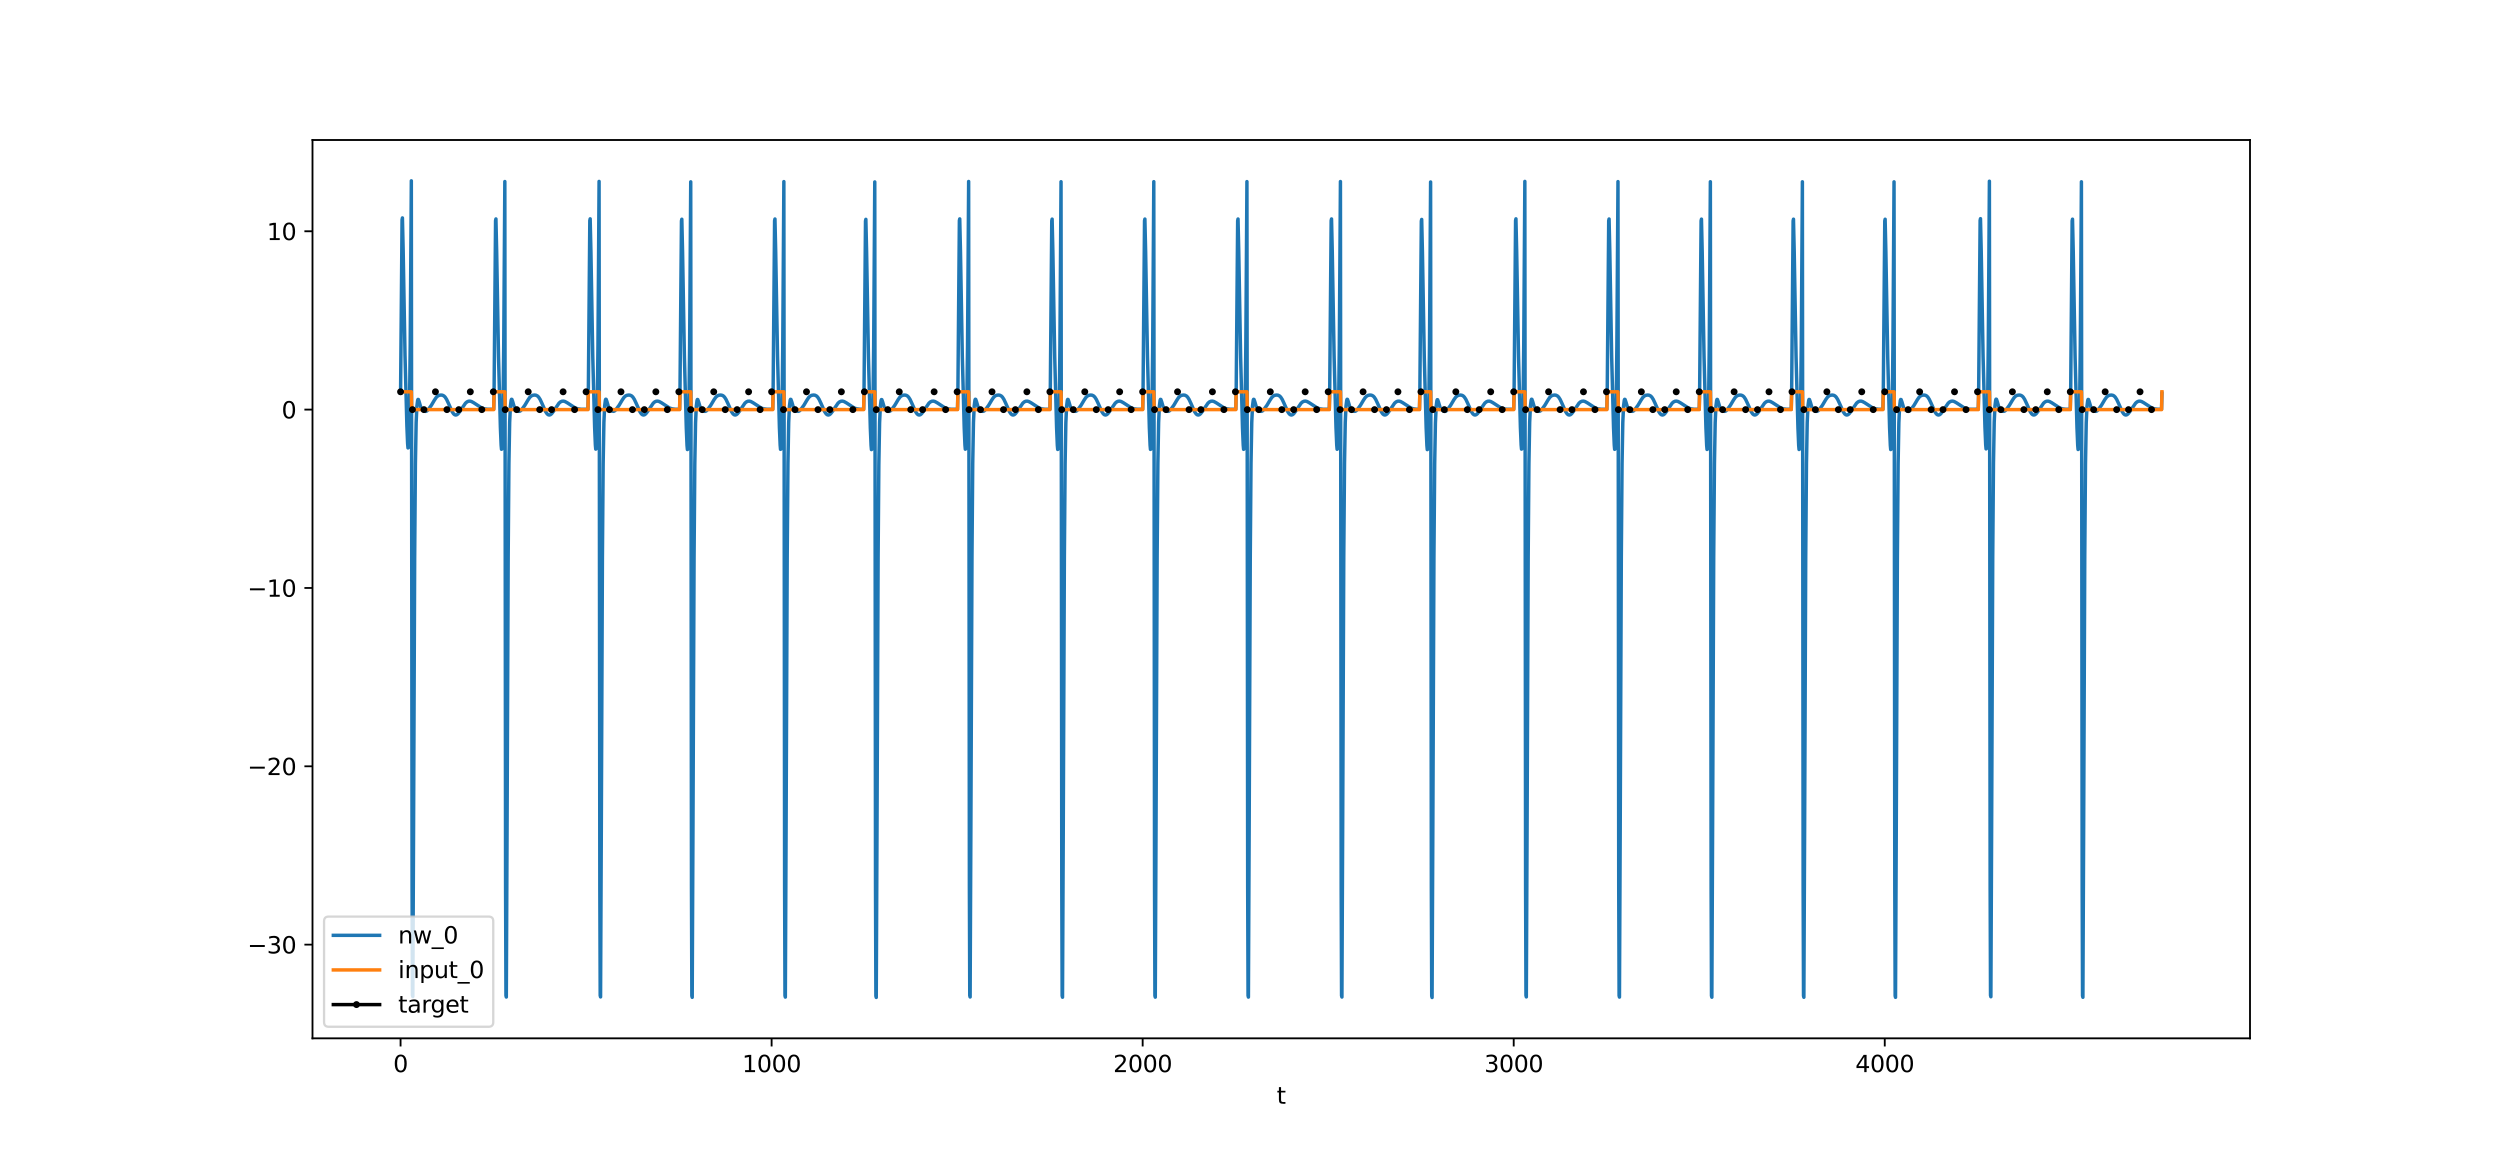 <?xml version="1.0" encoding="utf-8" standalone="no"?>
<!DOCTYPE svg PUBLIC "-//W3C//DTD SVG 1.1//EN"
  "http://www.w3.org/Graphics/SVG/1.1/DTD/svg11.dtd">
<svg xmlns:xlink="http://www.w3.org/1999/xlink" width="1080pt" height="504pt" viewBox="0 0 1080 504" xmlns="http://www.w3.org/2000/svg" version="1.1">
 <defs>
  <style type="text/css">*{stroke-linejoin: round; stroke-linecap: butt}</style>
 </defs>
 <g id="figure_1">
  <g id="patch_1">
   <path d="M 0 504 
L 1080 504 
L 1080 0 
L 0 0 
z
" style="fill: #ffffff"/>
  </g>
  <g id="axes_1">
   <g id="patch_2">
    <path d="M 135 448.56 
L 972 448.56 
L 972 60.48 
L 135 60.48 
z
" style="fill: #ffffff"/>
   </g>
   <g id="matplotlib.axis_1">
    <g id="xtick_1">
     <g id="line2d_1">
      <defs>
       <path id="m9db99a0bee" d="M 0 0 
L 0 3.5 
" style="stroke: #000000; stroke-width: 0.8"/>
      </defs>
      <g>
       <use xlink:href="#m9db99a0bee" x="173.045" y="448.56" style="stroke: #000000; stroke-width: 0.8"/>
      </g>
     </g>
     <g id="text_1">
      <!-- 0 -->
      <g transform="translate(169.864 463.158) scale(0.1 -0.1)">
       <defs>
        <path id="DejaVuSans-30" d="M 2034 4250 
Q 1547 4250 1301 3770 
Q 1056 3291 1056 2328 
Q 1056 1369 1301 889 
Q 1547 409 2034 409 
Q 2525 409 2770 889 
Q 3016 1369 3016 2328 
Q 3016 3291 2770 3770 
Q 2525 4250 2034 4250 
z
M 2034 4750 
Q 2819 4750 3233 4129 
Q 3647 3509 3647 2328 
Q 3647 1150 3233 529 
Q 2819 -91 2034 -91 
Q 1250 -91 836 529 
Q 422 1150 422 2328 
Q 422 3509 836 4129 
Q 1250 4750 2034 4750 
z
" transform="scale(0.016)"/>
       </defs>
       <use xlink:href="#DejaVuSans-30"/>
      </g>
     </g>
    </g>
    <g id="xtick_2">
     <g id="line2d_2">
      <g>
       <use xlink:href="#m9db99a0bee" x="333.338" y="448.56" style="stroke: #000000; stroke-width: 0.8"/>
      </g>
     </g>
     <g id="text_2">
      <!-- 1000 -->
      <g transform="translate(320.613 463.158) scale(0.1 -0.1)">
       <defs>
        <path id="DejaVuSans-31" d="M 794 531 
L 1825 531 
L 1825 4091 
L 703 3866 
L 703 4441 
L 1819 4666 
L 2450 4666 
L 2450 531 
L 3481 531 
L 3481 0 
L 794 0 
L 794 531 
z
" transform="scale(0.016)"/>
       </defs>
       <use xlink:href="#DejaVuSans-31"/>
       <use xlink:href="#DejaVuSans-30" x="63.623"/>
       <use xlink:href="#DejaVuSans-30" x="127.246"/>
       <use xlink:href="#DejaVuSans-30" x="190.869"/>
      </g>
     </g>
    </g>
    <g id="xtick_3">
     <g id="line2d_3">
      <g>
       <use xlink:href="#m9db99a0bee" x="493.631" y="448.56" style="stroke: #000000; stroke-width: 0.8"/>
      </g>
     </g>
     <g id="text_3">
      <!-- 2000 -->
      <g transform="translate(480.906 463.158) scale(0.1 -0.1)">
       <defs>
        <path id="DejaVuSans-32" d="M 1228 531 
L 3431 531 
L 3431 0 
L 469 0 
L 469 531 
Q 828 903 1448 1529 
Q 2069 2156 2228 2338 
Q 2531 2678 2651 2914 
Q 2772 3150 2772 3378 
Q 2772 3750 2511 3984 
Q 2250 4219 1831 4219 
Q 1534 4219 1204 4116 
Q 875 4013 500 3803 
L 500 4441 
Q 881 4594 1212 4672 
Q 1544 4750 1819 4750 
Q 2544 4750 2975 4387 
Q 3406 4025 3406 3419 
Q 3406 3131 3298 2873 
Q 3191 2616 2906 2266 
Q 2828 2175 2409 1742 
Q 1991 1309 1228 531 
z
" transform="scale(0.016)"/>
       </defs>
       <use xlink:href="#DejaVuSans-32"/>
       <use xlink:href="#DejaVuSans-30" x="63.623"/>
       <use xlink:href="#DejaVuSans-30" x="127.246"/>
       <use xlink:href="#DejaVuSans-30" x="190.869"/>
      </g>
     </g>
    </g>
    <g id="xtick_4">
     <g id="line2d_4">
      <g>
       <use xlink:href="#m9db99a0bee" x="653.923" y="448.56" style="stroke: #000000; stroke-width: 0.8"/>
      </g>
     </g>
     <g id="text_4">
      <!-- 3000 -->
      <g transform="translate(641.198 463.158) scale(0.1 -0.1)">
       <defs>
        <path id="DejaVuSans-33" d="M 2597 2516 
Q 3050 2419 3304 2112 
Q 3559 1806 3559 1356 
Q 3559 666 3084 287 
Q 2609 -91 1734 -91 
Q 1441 -91 1130 -33 
Q 819 25 488 141 
L 488 750 
Q 750 597 1062 519 
Q 1375 441 1716 441 
Q 2309 441 2620 675 
Q 2931 909 2931 1356 
Q 2931 1769 2642 2001 
Q 2353 2234 1838 2234 
L 1294 2234 
L 1294 2753 
L 1863 2753 
Q 2328 2753 2575 2939 
Q 2822 3125 2822 3475 
Q 2822 3834 2567 4026 
Q 2313 4219 1838 4219 
Q 1578 4219 1281 4162 
Q 984 4106 628 3988 
L 628 4550 
Q 988 4650 1302 4700 
Q 1616 4750 1894 4750 
Q 2613 4750 3031 4423 
Q 3450 4097 3450 3541 
Q 3450 3153 3228 2886 
Q 3006 2619 2597 2516 
z
" transform="scale(0.016)"/>
       </defs>
       <use xlink:href="#DejaVuSans-33"/>
       <use xlink:href="#DejaVuSans-30" x="63.623"/>
       <use xlink:href="#DejaVuSans-30" x="127.246"/>
       <use xlink:href="#DejaVuSans-30" x="190.869"/>
      </g>
     </g>
    </g>
    <g id="xtick_5">
     <g id="line2d_5">
      <g>
       <use xlink:href="#m9db99a0bee" x="814.216" y="448.56" style="stroke: #000000; stroke-width: 0.8"/>
      </g>
     </g>
     <g id="text_5">
      <!-- 4000 -->
      <g transform="translate(801.491 463.158) scale(0.1 -0.1)">
       <defs>
        <path id="DejaVuSans-34" d="M 2419 4116 
L 825 1625 
L 2419 1625 
L 2419 4116 
z
M 2253 4666 
L 3047 4666 
L 3047 1625 
L 3713 1625 
L 3713 1100 
L 3047 1100 
L 3047 0 
L 2419 0 
L 2419 1100 
L 313 1100 
L 313 1709 
L 2253 4666 
z
" transform="scale(0.016)"/>
       </defs>
       <use xlink:href="#DejaVuSans-34"/>
       <use xlink:href="#DejaVuSans-30" x="63.623"/>
       <use xlink:href="#DejaVuSans-30" x="127.246"/>
       <use xlink:href="#DejaVuSans-30" x="190.869"/>
      </g>
     </g>
    </g>
    <g id="text_6">
     <!-- t -->
     <g transform="translate(551.54 476.837) scale(0.1 -0.1)">
      <defs>
       <path id="DejaVuSans-74" d="M 1172 4494 
L 1172 3500 
L 2356 3500 
L 2356 3053 
L 1172 3053 
L 1172 1153 
Q 1172 725 1289 603 
Q 1406 481 1766 481 
L 2356 481 
L 2356 0 
L 1766 0 
Q 1100 0 847 248 
Q 594 497 594 1153 
L 594 3053 
L 172 3053 
L 172 3500 
L 594 3500 
L 594 4494 
L 1172 4494 
z
" transform="scale(0.016)"/>
      </defs>
      <use xlink:href="#DejaVuSans-74"/>
     </g>
    </g>
   </g>
   <g id="matplotlib.axis_2">
    <g id="ytick_1">
     <g id="line2d_6">
      <defs>
       <path id="me11830cd39" d="M 0 0 
L -3.5 0 
" style="stroke: #000000; stroke-width: 0.8"/>
      </defs>
      <g>
       <use xlink:href="#me11830cd39" x="135" y="408.083" style="stroke: #000000; stroke-width: 0.8"/>
      </g>
     </g>
     <g id="text_7">
      <!-- −30 -->
      <g transform="translate(106.895 411.883) scale(0.1 -0.1)">
       <defs>
        <path id="DejaVuSans-2212" d="M 678 2272 
L 4684 2272 
L 4684 1741 
L 678 1741 
L 678 2272 
z
" transform="scale(0.016)"/>
       </defs>
       <use xlink:href="#DejaVuSans-2212"/>
       <use xlink:href="#DejaVuSans-33" x="83.789"/>
       <use xlink:href="#DejaVuSans-30" x="147.412"/>
      </g>
     </g>
    </g>
    <g id="ytick_2">
     <g id="line2d_7">
      <g>
       <use xlink:href="#me11830cd39" x="135" y="331.041" style="stroke: #000000; stroke-width: 0.8"/>
      </g>
     </g>
     <g id="text_8">
      <!-- −20 -->
      <g transform="translate(106.895 334.84) scale(0.1 -0.1)">
       <use xlink:href="#DejaVuSans-2212"/>
       <use xlink:href="#DejaVuSans-32" x="83.789"/>
       <use xlink:href="#DejaVuSans-30" x="147.412"/>
      </g>
     </g>
    </g>
    <g id="ytick_3">
     <g id="line2d_8">
      <g>
       <use xlink:href="#me11830cd39" x="135" y="253.999" style="stroke: #000000; stroke-width: 0.8"/>
      </g>
     </g>
     <g id="text_9">
      <!-- −10 -->
      <g transform="translate(106.895 257.798) scale(0.1 -0.1)">
       <use xlink:href="#DejaVuSans-2212"/>
       <use xlink:href="#DejaVuSans-31" x="83.789"/>
       <use xlink:href="#DejaVuSans-30" x="147.412"/>
      </g>
     </g>
    </g>
    <g id="ytick_4">
     <g id="line2d_9">
      <g>
       <use xlink:href="#me11830cd39" x="135" y="176.957" style="stroke: #000000; stroke-width: 0.8"/>
      </g>
     </g>
     <g id="text_10">
      <!-- 0 -->
      <g transform="translate(121.638 180.756) scale(0.1 -0.1)">
       <use xlink:href="#DejaVuSans-30"/>
      </g>
     </g>
    </g>
    <g id="ytick_5">
     <g id="line2d_10">
      <g>
       <use xlink:href="#me11830cd39" x="135" y="99.915" style="stroke: #000000; stroke-width: 0.8"/>
      </g>
     </g>
     <g id="text_11">
      <!-- 10 -->
      <g transform="translate(115.275 103.714) scale(0.1 -0.1)">
       <use xlink:href="#DejaVuSans-31"/>
       <use xlink:href="#DejaVuSans-30" x="63.623"/>
      </g>
     </g>
    </g>
   </g>
   <g id="line2d_11">
    <path d="M 173.045 169.829 
L 173.687 94.964 
L 173.847 94.144 
L 174.168 108.099 
L 174.969 153.606 
L 175.77 183.962 
L 176.091 191.669 
L 176.251 193.497 
L 176.412 193.396 
L 176.572 190.903 
L 176.892 176.998 
L 177.213 148.955 
L 177.694 78.12 
L 178.015 383.093 
L 178.175 429.852 
L 178.335 430.515 
L 178.656 358.683 
L 179.137 240.619 
L 179.457 200.241 
L 179.778 182.477 
L 180.098 175.47 
L 180.419 172.928 
L 180.579 172.554 
L 180.74 172.592 
L 181.06 173.48 
L 181.862 176.235 
L 182.342 176.882 
L 183.464 177.639 
L 183.945 177.731 
L 184.426 177.511 
L 185.067 176.842 
L 186.35 175.082 
L 187.632 172.915 
L 188.434 171.707 
L 189.075 171.09 
L 189.716 170.775 
L 190.517 170.656 
L 191.159 170.739 
L 191.8 171.064 
L 192.281 171.538 
L 192.922 172.523 
L 193.723 174.233 
L 195.326 177.85 
L 195.967 178.793 
L 196.448 179.186 
L 196.929 179.296 
L 197.41 179.136 
L 197.891 178.743 
L 198.692 177.704 
L 201.097 174.167 
L 201.738 173.619 
L 202.379 173.328 
L 203.02 173.283 
L 203.661 173.449 
L 204.623 173.98 
L 208.15 176.271 
L 209.272 176.62 
L 210.554 176.789 
L 212.638 176.794 
L 213.279 176.779 
L 213.439 169.8 
L 214.08 95.345 
L 214.241 94.588 
L 214.561 108.638 
L 215.363 154.26 
L 216.164 184.602 
L 216.485 192.275 
L 216.645 194.081 
L 216.805 193.955 
L 216.966 191.434 
L 217.286 177.47 
L 217.607 149.362 
L 218.088 78.431 
L 218.408 383.348 
L 218.569 430.081 
L 218.729 430.718 
L 219.049 358.835 
L 219.53 240.699 
L 219.851 200.277 
L 220.171 182.475 
L 220.492 175.438 
L 220.813 172.876 
L 220.973 172.495 
L 221.133 172.529 
L 221.454 173.413 
L 222.255 176.18 
L 222.736 176.839 
L 223.858 177.617 
L 224.339 177.714 
L 224.82 177.496 
L 225.461 176.829 
L 226.743 175.072 
L 228.026 172.908 
L 228.827 171.703 
L 229.468 171.088 
L 230.11 170.774 
L 230.911 170.655 
L 231.552 170.738 
L 232.193 171.064 
L 232.674 171.538 
L 233.315 172.522 
L 234.117 174.233 
L 235.72 177.85 
L 236.361 178.793 
L 236.842 179.186 
L 237.323 179.295 
L 237.804 179.136 
L 238.285 178.742 
L 239.086 177.704 
L 241.49 174.167 
L 242.132 173.619 
L 242.773 173.328 
L 243.414 173.283 
L 244.055 173.449 
L 245.017 173.979 
L 248.543 176.271 
L 249.665 176.62 
L 250.948 176.789 
L 253.031 176.794 
L 253.993 176.772 
L 254.154 169.784 
L 254.795 95.301 
L 254.955 94.538 
L 255.276 108.58 
L 256.077 154.198 
L 256.878 184.54 
L 257.199 192.213 
L 257.359 194.02 
L 257.52 193.894 
L 257.68 191.373 
L 258.001 177.409 
L 258.321 149.302 
L 258.802 78.374 
L 259.123 383.293 
L 259.283 430.028 
L 259.443 430.666 
L 259.764 358.785 
L 260.245 240.654 
L 260.565 200.235 
L 260.886 182.437 
L 261.206 175.405 
L 261.527 172.848 
L 261.687 172.469 
L 261.848 172.505 
L 262.168 173.393 
L 262.97 176.168 
L 263.45 176.83 
L 264.573 177.612 
L 265.053 177.709 
L 265.534 177.493 
L 266.175 176.826 
L 267.458 175.071 
L 268.74 172.908 
L 269.542 171.703 
L 270.183 171.087 
L 270.824 170.774 
L 271.625 170.655 
L 272.267 170.738 
L 272.908 171.064 
L 273.389 171.538 
L 274.03 172.522 
L 274.831 174.233 
L 276.434 177.85 
L 277.075 178.793 
L 277.556 179.186 
L 278.037 179.295 
L 278.518 179.136 
L 278.999 178.742 
L 279.8 177.704 
L 282.205 174.167 
L 282.846 173.619 
L 283.487 173.328 
L 284.128 173.283 
L 284.769 173.449 
L 285.731 173.979 
L 289.258 176.271 
L 290.38 176.62 
L 291.662 176.789 
L 293.586 176.798 
L 293.746 169.837 
L 294.387 95.454 
L 294.547 94.711 
L 294.868 108.779 
L 295.669 154.399 
L 296.471 184.722 
L 296.791 192.393 
L 296.952 194.2 
L 297.112 194.075 
L 297.272 191.555 
L 297.593 177.593 
L 297.913 149.488 
L 298.394 78.558 
L 298.715 383.474 
L 298.875 430.207 
L 299.035 430.844 
L 299.356 358.961 
L 299.837 240.822 
L 300.158 200.395 
L 300.478 182.585 
L 300.799 175.539 
L 301.119 172.966 
L 301.28 172.579 
L 301.44 172.608 
L 301.76 173.481 
L 302.562 176.225 
L 303.043 176.875 
L 304.165 177.638 
L 304.646 177.73 
L 305.127 177.509 
L 305.768 176.838 
L 307.05 175.076 
L 308.493 172.64 
L 309.294 171.518 
L 309.935 170.985 
L 310.577 170.731 
L 311.378 170.66 
L 312.019 170.792 
L 312.5 171.064 
L 312.981 171.538 
L 313.622 172.523 
L 314.424 174.233 
L 316.026 177.85 
L 316.668 178.793 
L 317.149 179.186 
L 317.629 179.295 
L 318.11 179.136 
L 318.591 178.742 
L 319.393 177.704 
L 321.797 174.167 
L 322.438 173.619 
L 323.079 173.328 
L 323.721 173.283 
L 324.362 173.449 
L 325.323 173.979 
L 328.85 176.271 
L 329.972 176.62 
L 331.254 176.789 
L 333.338 176.794 
L 333.819 176.783 
L 333.979 169.808 
L 334.62 95.368 
L 334.781 94.613 
L 335.101 108.667 
L 335.903 154.29 
L 336.704 184.63 
L 337.025 192.303 
L 337.185 194.11 
L 337.345 193.984 
L 337.506 191.463 
L 337.826 177.499 
L 338.147 149.391 
L 338.628 78.459 
L 338.948 383.375 
L 339.109 430.108 
L 339.269 430.744 
L 339.589 358.861 
L 340.07 240.723 
L 340.391 200.299 
L 340.712 182.495 
L 341.032 175.456 
L 341.353 172.892 
L 341.513 172.51 
L 341.673 172.543 
L 341.994 173.425 
L 342.795 176.187 
L 343.276 176.845 
L 344.398 177.621 
L 344.879 177.716 
L 345.36 177.498 
L 346.001 176.83 
L 347.284 175.072 
L 348.566 172.909 
L 349.367 171.703 
L 350.009 171.088 
L 350.65 170.774 
L 351.451 170.655 
L 352.092 170.738 
L 352.733 171.064 
L 353.214 171.538 
L 353.856 172.522 
L 354.657 174.233 
L 356.26 177.85 
L 356.901 178.793 
L 357.382 179.186 
L 357.863 179.295 
L 358.344 179.136 
L 358.825 178.742 
L 359.626 177.704 
L 362.03 174.167 
L 362.672 173.619 
L 363.313 173.328 
L 363.954 173.283 
L 364.595 173.449 
L 365.557 173.979 
L 369.083 176.271 
L 370.205 176.62 
L 371.488 176.789 
L 373.091 176.806 
L 373.251 169.849 
L 373.892 95.493 
L 374.052 94.756 
L 374.373 108.831 
L 375.174 154.442 
L 375.976 184.75 
L 376.297 192.418 
L 376.457 194.225 
L 376.617 194.1 
L 376.777 191.582 
L 377.098 177.623 
L 377.419 149.521 
L 377.899 78.596 
L 378.22 383.513 
L 378.38 430.248 
L 378.541 430.886 
L 378.861 359.006 
L 379.342 240.87 
L 379.663 200.443 
L 379.983 182.632 
L 380.304 175.584 
L 380.624 173.007 
L 380.785 172.619 
L 380.945 172.645 
L 381.266 173.514 
L 382.067 176.249 
L 382.548 176.893 
L 383.67 177.649 
L 384.151 177.738 
L 384.632 177.515 
L 385.273 176.843 
L 386.555 175.078 
L 387.998 172.641 
L 388.799 171.518 
L 389.44 170.985 
L 390.082 170.731 
L 390.883 170.66 
L 391.524 170.792 
L 392.005 171.064 
L 392.486 171.538 
L 393.127 172.523 
L 393.929 174.233 
L 395.532 177.85 
L 396.173 178.793 
L 396.654 179.186 
L 397.135 179.295 
L 397.615 179.136 
L 398.096 178.742 
L 398.898 177.704 
L 401.302 174.167 
L 401.943 173.619 
L 402.584 173.328 
L 403.226 173.283 
L 403.867 173.449 
L 404.829 173.979 
L 408.355 176.271 
L 409.477 176.62 
L 410.759 176.789 
L 412.843 176.794 
L 413.645 176.775 
L 413.805 169.792 
L 414.446 95.323 
L 414.606 94.563 
L 414.927 108.609 
L 415.728 154.229 
L 416.53 184.572 
L 416.851 192.245 
L 417.011 194.051 
L 417.171 193.925 
L 417.331 191.404 
L 417.652 177.44 
L 417.973 149.332 
L 418.453 78.403 
L 418.774 383.321 
L 418.934 430.055 
L 419.095 430.692 
L 419.415 358.81 
L 419.896 240.676 
L 420.217 200.255 
L 420.537 182.455 
L 420.858 175.421 
L 421.178 172.861 
L 421.339 172.481 
L 421.499 172.516 
L 421.82 173.403 
L 422.621 176.173 
L 423.102 176.834 
L 424.224 177.615 
L 424.705 177.711 
L 425.186 177.494 
L 425.827 176.828 
L 427.109 175.071 
L 428.392 172.908 
L 429.193 171.703 
L 429.834 171.088 
L 430.475 170.774 
L 431.277 170.655 
L 431.918 170.738 
L 432.559 171.064 
L 433.04 171.538 
L 433.681 172.522 
L 434.483 174.233 
L 436.086 177.85 
L 436.727 178.793 
L 437.208 179.186 
L 437.689 179.295 
L 438.169 179.136 
L 438.65 178.742 
L 439.452 177.704 
L 441.856 174.167 
L 442.497 173.619 
L 443.139 173.328 
L 443.78 173.283 
L 444.421 173.449 
L 445.383 173.979 
L 448.909 176.271 
L 450.031 176.62 
L 451.313 176.789 
L 453.397 176.794 
L 453.558 176.79 
L 453.718 169.823 
L 454.359 95.412 
L 454.519 94.663 
L 454.84 108.724 
L 455.641 154.347 
L 456.443 184.681 
L 456.763 192.353 
L 456.924 194.16 
L 457.084 194.035 
L 457.244 191.514 
L 457.565 177.551 
L 457.885 149.444 
L 458.366 78.512 
L 458.687 383.427 
L 458.847 430.159 
L 459.007 430.796 
L 459.328 358.912 
L 459.809 240.772 
L 460.13 200.346 
L 460.45 182.539 
L 460.771 175.496 
L 461.091 172.927 
L 461.252 172.543 
L 461.412 172.573 
L 461.732 173.451 
L 462.534 176.205 
L 463.015 176.859 
L 464.137 177.628 
L 464.618 177.722 
L 465.099 177.503 
L 465.74 176.834 
L 467.022 175.074 
L 468.304 172.909 
L 469.106 171.703 
L 469.747 171.088 
L 470.388 170.774 
L 471.19 170.655 
L 471.831 170.738 
L 472.472 171.064 
L 472.953 171.538 
L 473.594 172.523 
L 474.396 174.233 
L 475.999 177.85 
L 476.64 178.793 
L 477.121 179.186 
L 477.601 179.295 
L 478.082 179.136 
L 478.563 178.742 
L 479.365 177.704 
L 481.769 174.167 
L 482.41 173.619 
L 483.051 173.328 
L 483.693 173.283 
L 484.334 173.449 
L 485.295 173.979 
L 488.822 176.271 
L 489.944 176.62 
L 491.226 176.789 
L 493.31 176.794 
L 493.631 176.786 
L 493.791 169.815 
L 494.432 95.39 
L 494.592 94.638 
L 494.913 108.695 
L 495.715 154.319 
L 496.516 184.657 
L 496.837 192.329 
L 496.997 194.136 
L 497.157 194.01 
L 497.317 191.49 
L 497.638 177.526 
L 497.959 149.418 
L 498.439 78.486 
L 498.76 383.401 
L 498.92 430.134 
L 499.081 430.77 
L 499.401 358.886 
L 499.882 240.748 
L 500.203 200.322 
L 500.523 182.516 
L 500.844 175.476 
L 501.164 172.909 
L 501.325 172.526 
L 501.485 172.557 
L 501.806 173.437 
L 502.607 176.196 
L 503.088 176.851 
L 504.21 177.624 
L 504.691 177.719 
L 505.172 177.5 
L 505.813 176.832 
L 507.095 175.073 
L 508.378 172.909 
L 509.179 171.703 
L 509.82 171.088 
L 510.461 170.774 
L 511.263 170.655 
L 511.904 170.738 
L 512.545 171.064 
L 513.026 171.538 
L 513.667 172.523 
L 514.469 174.233 
L 516.072 177.85 
L 516.713 178.793 
L 517.194 179.186 
L 517.675 179.295 
L 518.155 179.136 
L 518.636 178.742 
L 519.438 177.704 
L 521.842 174.167 
L 522.483 173.619 
L 523.125 173.328 
L 523.766 173.283 
L 524.407 173.449 
L 525.369 173.979 
L 528.895 176.271 
L 530.017 176.62 
L 531.299 176.789 
L 533.383 176.794 
L 533.864 176.783 
L 534.024 169.808 
L 534.666 95.368 
L 534.826 94.613 
L 535.146 108.667 
L 535.948 154.29 
L 536.749 184.63 
L 537.07 192.303 
L 537.23 194.11 
L 537.391 193.984 
L 537.551 191.463 
L 537.871 177.499 
L 538.192 149.391 
L 538.673 78.459 
L 538.994 383.375 
L 539.154 430.108 
L 539.314 430.744 
L 539.635 358.861 
L 540.116 240.723 
L 540.436 200.299 
L 540.757 182.495 
L 541.077 175.456 
L 541.398 172.892 
L 541.558 172.51 
L 541.718 172.543 
L 542.039 173.425 
L 542.841 176.187 
L 543.321 176.845 
L 544.443 177.621 
L 544.924 177.716 
L 545.405 177.498 
L 546.046 176.83 
L 547.329 175.072 
L 548.611 172.909 
L 549.413 171.703 
L 550.054 171.088 
L 550.695 170.774 
L 551.496 170.655 
L 552.138 170.738 
L 552.779 171.064 
L 553.26 171.538 
L 553.901 172.522 
L 554.702 174.233 
L 556.305 177.85 
L 556.946 178.793 
L 557.427 179.186 
L 557.908 179.295 
L 558.389 179.136 
L 558.87 178.742 
L 559.671 177.704 
L 562.076 174.167 
L 562.717 173.619 
L 563.358 173.328 
L 563.999 173.283 
L 564.64 173.449 
L 565.602 173.979 
L 569.129 176.271 
L 570.251 176.62 
L 571.533 176.789 
L 573.617 176.794 
L 574.258 176.779 
L 574.418 169.8 
L 575.059 95.345 
L 575.22 94.588 
L 575.54 108.638 
L 576.342 154.26 
L 577.143 184.602 
L 577.464 192.275 
L 577.624 194.081 
L 577.784 193.955 
L 577.945 191.434 
L 578.265 177.47 
L 578.586 149.362 
L 579.067 78.431 
L 579.387 383.348 
L 579.548 430.081 
L 579.708 430.718 
L 580.028 358.835 
L 580.509 240.699 
L 580.83 200.277 
L 581.15 182.475 
L 581.471 175.438 
L 581.792 172.876 
L 581.952 172.495 
L 582.112 172.529 
L 582.433 173.413 
L 583.234 176.18 
L 583.715 176.839 
L 584.837 177.617 
L 585.318 177.714 
L 585.799 177.496 
L 586.44 176.829 
L 587.722 175.072 
L 589.005 172.908 
L 589.806 171.703 
L 590.447 171.088 
L 591.089 170.774 
L 591.89 170.655 
L 592.531 170.738 
L 593.172 171.064 
L 593.653 171.538 
L 594.294 172.522 
L 595.096 174.233 
L 596.699 177.85 
L 597.34 178.793 
L 597.821 179.186 
L 598.302 179.295 
L 598.783 179.136 
L 599.264 178.742 
L 600.065 177.704 
L 602.469 174.167 
L 603.111 173.619 
L 603.752 173.328 
L 604.393 173.283 
L 605.034 173.449 
L 605.996 173.979 
L 609.522 176.271 
L 610.644 176.62 
L 611.927 176.789 
L 613.209 176.811 
L 613.369 169.858 
L 614.01 95.528 
L 614.171 94.797 
L 614.491 108.878 
L 615.293 154.475 
L 616.094 184.762 
L 616.415 192.427 
L 616.575 194.233 
L 616.735 194.109 
L 616.896 191.591 
L 617.216 177.636 
L 617.537 149.539 
L 618.018 78.621 
L 618.338 383.543 
L 618.499 430.28 
L 618.659 430.92 
L 618.98 359.044 
L 619.46 240.914 
L 619.781 200.489 
L 620.102 182.679 
L 620.422 175.63 
L 620.743 173.051 
L 620.903 172.661 
L 621.063 172.685 
L 621.384 173.55 
L 622.185 176.274 
L 622.666 176.914 
L 623.788 177.661 
L 624.269 177.748 
L 624.75 177.523 
L 625.391 176.848 
L 626.674 175.081 
L 628.116 172.641 
L 628.918 171.519 
L 629.559 170.986 
L 630.2 170.731 
L 631.001 170.66 
L 631.643 170.792 
L 632.124 171.064 
L 632.604 171.538 
L 633.246 172.522 
L 634.047 174.233 
L 635.65 177.85 
L 636.291 178.793 
L 636.772 179.186 
L 637.253 179.295 
L 637.734 179.136 
L 638.215 178.742 
L 639.016 177.704 
L 641.421 174.167 
L 642.062 173.619 
L 642.703 173.328 
L 643.344 173.283 
L 643.985 173.449 
L 644.947 173.979 
L 648.473 176.271 
L 649.595 176.62 
L 650.878 176.789 
L 652.962 176.794 
L 653.923 176.772 
L 654.084 169.784 
L 654.725 95.301 
L 654.885 94.538 
L 655.206 108.58 
L 656.007 154.198 
L 656.809 184.54 
L 657.129 192.213 
L 657.289 194.02 
L 657.45 193.894 
L 657.61 191.373 
L 657.931 177.409 
L 658.251 149.302 
L 658.732 78.374 
L 659.053 383.293 
L 659.213 430.028 
L 659.373 430.666 
L 659.694 358.785 
L 660.175 240.654 
L 660.495 200.235 
L 660.816 182.437 
L 661.136 175.405 
L 661.457 172.848 
L 661.617 172.469 
L 661.778 172.505 
L 662.098 173.393 
L 662.9 176.168 
L 663.381 176.83 
L 664.503 177.612 
L 664.984 177.709 
L 665.464 177.493 
L 666.106 176.826 
L 667.388 175.071 
L 668.67 172.908 
L 669.472 171.703 
L 670.113 171.087 
L 670.754 170.774 
L 671.556 170.655 
L 672.197 170.738 
L 672.838 171.064 
L 673.319 171.538 
L 673.96 172.522 
L 674.761 174.233 
L 676.364 177.85 
L 677.005 178.793 
L 677.486 179.186 
L 677.967 179.295 
L 678.448 179.136 
L 678.929 178.742 
L 679.73 177.704 
L 682.135 174.167 
L 682.776 173.619 
L 683.417 173.328 
L 684.058 173.283 
L 684.7 173.449 
L 685.661 173.979 
L 689.188 176.271 
L 690.31 176.62 
L 691.592 176.789 
L 693.676 176.794 
L 694.157 176.783 
L 694.317 169.808 
L 694.958 95.368 
L 695.119 94.613 
L 695.439 108.667 
L 696.241 154.29 
L 697.042 184.63 
L 697.363 192.303 
L 697.523 194.11 
L 697.683 193.984 
L 697.844 191.463 
L 698.164 177.499 
L 698.485 149.391 
L 698.966 78.459 
L 699.286 383.375 
L 699.446 430.108 
L 699.607 430.744 
L 699.927 358.861 
L 700.408 240.723 
L 700.729 200.299 
L 701.049 182.495 
L 701.37 175.456 
L 701.691 172.892 
L 701.851 172.51 
L 702.011 172.543 
L 702.332 173.425 
L 703.133 176.187 
L 703.614 176.845 
L 704.736 177.621 
L 705.217 177.716 
L 705.698 177.498 
L 706.339 176.83 
L 707.621 175.072 
L 708.904 172.909 
L 709.705 171.703 
L 710.346 171.088 
L 710.988 170.774 
L 711.789 170.655 
L 712.43 170.738 
L 713.071 171.064 
L 713.552 171.538 
L 714.193 172.522 
L 714.995 174.233 
L 716.598 177.85 
L 717.239 178.793 
L 717.72 179.186 
L 718.201 179.295 
L 718.682 179.136 
L 719.162 178.742 
L 719.964 177.704 
L 722.368 174.167 
L 723.009 173.619 
L 723.651 173.328 
L 724.292 173.283 
L 724.933 173.449 
L 725.895 173.979 
L 729.421 176.271 
L 730.543 176.62 
L 731.826 176.789 
L 733.909 176.794 
L 734.07 176.79 
L 734.23 169.823 
L 734.871 95.412 
L 735.031 94.663 
L 735.352 108.724 
L 736.153 154.347 
L 736.955 184.681 
L 737.275 192.353 
L 737.436 194.16 
L 737.596 194.035 
L 737.756 191.514 
L 738.077 177.551 
L 738.398 149.444 
L 738.878 78.512 
L 739.199 383.427 
L 739.359 430.159 
L 739.52 430.796 
L 739.84 358.912 
L 740.321 240.772 
L 740.642 200.346 
L 740.962 182.539 
L 741.283 175.496 
L 741.603 172.927 
L 741.764 172.543 
L 741.924 172.573 
L 742.245 173.451 
L 743.046 176.205 
L 743.527 176.859 
L 744.649 177.628 
L 745.13 177.722 
L 745.611 177.503 
L 746.252 176.834 
L 747.534 175.074 
L 748.817 172.909 
L 749.618 171.703 
L 750.259 171.088 
L 750.9 170.774 
L 751.702 170.655 
L 752.343 170.738 
L 752.984 171.064 
L 753.465 171.538 
L 754.106 172.523 
L 754.908 174.233 
L 756.511 177.85 
L 757.152 178.793 
L 757.633 179.186 
L 758.114 179.295 
L 758.594 179.136 
L 759.075 178.742 
L 759.877 177.704 
L 762.281 174.167 
L 762.922 173.619 
L 763.563 173.328 
L 764.205 173.283 
L 764.846 173.449 
L 765.808 173.979 
L 769.334 176.271 
L 770.456 176.62 
L 771.738 176.789 
L 773.822 176.794 
L 773.983 169.83 
L 774.624 95.433 
L 774.784 94.687 
L 775.105 108.752 
L 775.906 154.374 
L 776.707 184.703 
L 777.028 192.375 
L 777.188 194.181 
L 777.349 194.056 
L 777.509 191.536 
L 777.83 177.574 
L 778.15 149.467 
L 778.631 78.536 
L 778.952 383.451 
L 779.112 430.184 
L 779.272 430.82 
L 779.593 358.937 
L 780.074 240.797 
L 780.394 200.37 
L 780.715 182.561 
L 781.035 175.517 
L 781.356 172.946 
L 781.516 172.561 
L 781.677 172.59 
L 781.997 173.465 
L 782.799 176.215 
L 783.279 176.866 
L 784.402 177.633 
L 784.882 177.726 
L 785.363 177.506 
L 786.004 176.836 
L 787.287 175.075 
L 788.729 172.639 
L 789.531 171.518 
L 790.172 170.985 
L 790.813 170.731 
L 791.615 170.66 
L 792.256 170.792 
L 792.737 171.064 
L 793.218 171.538 
L 793.859 172.523 
L 794.66 174.233 
L 796.263 177.85 
L 796.904 178.793 
L 797.385 179.186 
L 797.866 179.295 
L 798.347 179.136 
L 798.828 178.742 
L 799.629 177.704 
L 802.034 174.167 
L 802.675 173.619 
L 803.316 173.328 
L 803.957 173.283 
L 804.598 173.449 
L 805.56 173.979 
L 809.087 176.271 
L 810.209 176.62 
L 811.491 176.789 
L 813.414 176.798 
L 813.575 169.837 
L 814.216 95.454 
L 814.376 94.711 
L 814.697 108.779 
L 815.498 154.399 
L 816.3 184.722 
L 816.62 192.393 
L 816.781 194.2 
L 816.941 194.075 
L 817.101 191.555 
L 817.422 177.593 
L 817.742 149.488 
L 818.223 78.558 
L 818.544 383.474 
L 818.704 430.207 
L 818.864 430.844 
L 819.185 358.961 
L 819.666 240.822 
L 819.986 200.395 
L 820.307 182.585 
L 820.628 175.539 
L 820.948 172.966 
L 821.109 172.579 
L 821.269 172.608 
L 821.589 173.481 
L 822.391 176.225 
L 822.872 176.875 
L 823.994 177.638 
L 824.475 177.73 
L 824.956 177.509 
L 825.597 176.838 
L 826.879 175.076 
L 828.322 172.64 
L 829.123 171.518 
L 829.764 170.985 
L 830.406 170.731 
L 831.207 170.66 
L 831.848 170.792 
L 832.329 171.064 
L 832.81 171.538 
L 833.451 172.523 
L 834.253 174.233 
L 835.855 177.85 
L 836.497 178.793 
L 836.978 179.186 
L 837.458 179.295 
L 837.939 179.136 
L 838.42 178.742 
L 839.222 177.704 
L 841.626 174.167 
L 842.267 173.619 
L 842.908 173.328 
L 843.55 173.283 
L 844.191 173.449 
L 845.152 173.979 
L 848.679 176.271 
L 849.801 176.62 
L 851.083 176.789 
L 853.167 176.794 
L 854.61 176.766 
L 854.77 169.763 
L 855.411 95.236 
L 855.571 94.466 
L 855.892 108.496 
L 856.693 154.102 
L 857.495 184.442 
L 857.816 192.114 
L 857.976 193.921 
L 858.136 193.795 
L 858.296 191.275 
L 858.617 177.312 
L 858.938 149.209 
L 859.418 78.289 
L 859.739 383.214 
L 859.899 429.951 
L 860.06 430.591 
L 860.38 358.715 
L 860.861 240.592 
L 861.182 200.181 
L 861.502 182.39 
L 861.823 175.365 
L 862.143 172.815 
L 862.304 172.439 
L 862.464 172.478 
L 862.785 173.372 
L 863.586 176.155 
L 864.067 176.82 
L 865.189 177.607 
L 865.67 177.705 
L 866.151 177.489 
L 866.792 176.824 
L 868.074 175.07 
L 869.357 172.908 
L 870.158 171.702 
L 870.799 171.087 
L 871.44 170.774 
L 872.242 170.655 
L 872.883 170.738 
L 873.524 171.064 
L 874.005 171.538 
L 874.646 172.522 
L 875.448 174.233 
L 877.051 177.85 
L 877.692 178.793 
L 878.173 179.186 
L 878.654 179.295 
L 879.134 179.136 
L 879.615 178.742 
L 880.417 177.704 
L 882.821 174.167 
L 883.462 173.619 
L 884.104 173.328 
L 884.745 173.283 
L 885.386 173.449 
L 886.348 173.979 
L 889.874 176.271 
L 890.996 176.62 
L 892.278 176.789 
L 894.362 176.794 
L 894.523 169.83 
L 895.164 95.433 
L 895.324 94.687 
L 895.645 108.752 
L 896.446 154.374 
L 897.248 184.703 
L 897.568 192.375 
L 897.728 194.181 
L 897.889 194.056 
L 898.049 191.536 
L 898.37 177.574 
L 898.69 149.467 
L 899.171 78.536 
L 899.492 383.451 
L 899.652 430.184 
L 899.812 430.82 
L 900.133 358.937 
L 900.614 240.797 
L 900.934 200.37 
L 901.255 182.561 
L 901.575 175.517 
L 901.896 172.946 
L 902.056 172.561 
L 902.217 172.59 
L 902.537 173.465 
L 903.339 176.215 
L 903.82 176.866 
L 904.942 177.633 
L 905.422 177.726 
L 905.903 177.506 
L 906.545 176.836 
L 907.827 175.075 
L 909.269 172.639 
L 910.071 171.518 
L 910.712 170.985 
L 911.353 170.731 
L 912.155 170.66 
L 912.796 170.792 
L 913.277 171.064 
L 913.758 171.538 
L 914.399 172.523 
L 915.2 174.233 
L 916.803 177.85 
L 917.444 178.793 
L 917.925 179.186 
L 918.406 179.295 
L 918.887 179.136 
L 919.368 178.742 
L 920.169 177.704 
L 922.574 174.167 
L 923.215 173.619 
L 923.856 173.328 
L 924.497 173.283 
L 925.138 173.449 
L 926.1 173.979 
L 929.627 176.271 
L 930.749 176.62 
L 932.031 176.789 
L 933.794 176.802 
L 933.955 169.844 
L 933.955 169.844 
" clip-path="url(#p4ddb469a82)" style="fill: none; stroke: #1f77b4; stroke-width: 1.5; stroke-linecap: square"/>
   </g>
   <g id="line2d_12">
    <path d="M 173.045 169.253 
L 177.694 169.253 
L 177.854 176.957 
L 213.279 176.957 
L 213.439 169.253 
L 218.088 169.253 
L 218.248 176.957 
L 253.993 176.957 
L 254.154 169.253 
L 258.802 169.253 
L 258.962 176.957 
L 293.586 176.957 
L 293.746 169.253 
L 298.394 169.253 
L 298.555 176.957 
L 333.819 176.957 
L 333.979 169.253 
L 338.628 169.253 
L 338.788 176.957 
L 373.091 176.957 
L 373.251 169.253 
L 377.899 169.253 
L 378.06 176.957 
L 413.645 176.957 
L 413.805 169.253 
L 418.453 169.253 
L 418.614 176.957 
L 453.558 176.957 
L 453.718 169.253 
L 458.366 169.253 
L 458.527 176.957 
L 493.631 176.957 
L 493.791 169.253 
L 498.439 169.253 
L 498.6 176.957 
L 533.864 176.957 
L 534.024 169.253 
L 538.673 169.253 
L 538.833 176.957 
L 574.258 176.957 
L 574.418 169.253 
L 579.067 169.253 
L 579.227 176.957 
L 613.209 176.957 
L 613.369 169.253 
L 618.018 169.253 
L 618.178 176.957 
L 653.923 176.957 
L 654.084 169.253 
L 658.732 169.253 
L 658.892 176.957 
L 694.157 176.957 
L 694.317 169.253 
L 698.966 169.253 
L 699.126 176.957 
L 734.07 176.957 
L 734.23 169.253 
L 738.878 169.253 
L 739.039 176.957 
L 773.822 176.957 
L 773.983 169.253 
L 778.631 169.253 
L 778.791 176.957 
L 813.414 176.957 
L 813.575 169.253 
L 818.223 169.253 
L 818.384 176.957 
L 854.61 176.957 
L 854.77 169.253 
L 859.418 169.253 
L 859.579 176.957 
L 894.362 176.957 
L 894.523 169.253 
L 899.171 169.253 
L 899.331 176.957 
L 933.794 176.957 
L 933.955 169.253 
L 933.955 169.253 
" clip-path="url(#p4ddb469a82)" style="fill: none; stroke: #ff7f0e; stroke-width: 1.5; stroke-linecap: square"/>
   </g>
   <g id="line2d_13">
    <path d="M 929.466 176.957 
" clip-path="url(#p4ddb469a82)" style="fill: none; stroke: #000000; stroke-width: 1.5; stroke-linecap: square"/>
    <defs>
     <path id="mfcdc28db6a" d="M 0 1 
C 0.265 1 0.52 0.895 0.707 0.707 
C 0.895 0.52 1 0.265 1 0 
C 1 -0.265 0.895 -0.52 0.707 -0.707 
C 0.52 -0.895 0.265 -1 0 -1 
C -0.265 -1 -0.52 -0.895 -0.707 -0.707 
C -0.895 -0.52 -1 -0.265 -1 0 
C -1 0.265 -0.895 0.52 -0.707 0.707 
C -0.52 0.895 -0.265 1 0 1 
z
" style="stroke: #000000"/>
    </defs>
    <g clip-path="url(#p4ddb469a82)">
     <use xlink:href="#mfcdc28db6a" x="173.045" y="169.253" style="stroke: #000000"/>
     <use xlink:href="#mfcdc28db6a" x="178.175" y="176.957" style="stroke: #000000"/>
     <use xlink:href="#mfcdc28db6a" x="183.144" y="176.957" style="stroke: #000000"/>
     <use xlink:href="#mfcdc28db6a" x="188.113" y="169.253" style="stroke: #000000"/>
     <use xlink:href="#mfcdc28db6a" x="193.082" y="176.957" style="stroke: #000000"/>
     <use xlink:href="#mfcdc28db6a" x="198.211" y="176.957" style="stroke: #000000"/>
     <use xlink:href="#mfcdc28db6a" x="203.18" y="169.253" style="stroke: #000000"/>
     <use xlink:href="#mfcdc28db6a" x="208.15" y="176.957" style="stroke: #000000"/>
     <use xlink:href="#mfcdc28db6a" x="213.119" y="169.253" style="stroke: #000000"/>
     <use xlink:href="#mfcdc28db6a" x="218.248" y="176.957" style="stroke: #000000"/>
     <use xlink:href="#mfcdc28db6a" x="223.217" y="176.957" style="stroke: #000000"/>
     <use xlink:href="#mfcdc28db6a" x="228.186" y="169.253" style="stroke: #000000"/>
     <use xlink:href="#mfcdc28db6a" x="233.155" y="176.957" style="stroke: #000000"/>
     <use xlink:href="#mfcdc28db6a" x="238.285" y="176.957" style="stroke: #000000"/>
     <use xlink:href="#mfcdc28db6a" x="243.254" y="169.253" style="stroke: #000000"/>
     <use xlink:href="#mfcdc28db6a" x="248.223" y="176.957" style="stroke: #000000"/>
     <use xlink:href="#mfcdc28db6a" x="253.192" y="169.253" style="stroke: #000000"/>
     <use xlink:href="#mfcdc28db6a" x="258.321" y="176.957" style="stroke: #000000"/>
     <use xlink:href="#mfcdc28db6a" x="263.29" y="176.957" style="stroke: #000000"/>
     <use xlink:href="#mfcdc28db6a" x="268.259" y="169.253" style="stroke: #000000"/>
     <use xlink:href="#mfcdc28db6a" x="273.228" y="176.957" style="stroke: #000000"/>
     <use xlink:href="#mfcdc28db6a" x="278.358" y="176.957" style="stroke: #000000"/>
     <use xlink:href="#mfcdc28db6a" x="283.327" y="169.253" style="stroke: #000000"/>
     <use xlink:href="#mfcdc28db6a" x="288.296" y="176.957" style="stroke: #000000"/>
     <use xlink:href="#mfcdc28db6a" x="293.265" y="169.253" style="stroke: #000000"/>
     <use xlink:href="#mfcdc28db6a" x="298.394" y="176.957" style="stroke: #000000"/>
     <use xlink:href="#mfcdc28db6a" x="303.363" y="176.957" style="stroke: #000000"/>
     <use xlink:href="#mfcdc28db6a" x="308.332" y="169.253" style="stroke: #000000"/>
     <use xlink:href="#mfcdc28db6a" x="313.302" y="176.957" style="stroke: #000000"/>
     <use xlink:href="#mfcdc28db6a" x="318.431" y="176.957" style="stroke: #000000"/>
     <use xlink:href="#mfcdc28db6a" x="323.4" y="169.253" style="stroke: #000000"/>
     <use xlink:href="#mfcdc28db6a" x="328.369" y="176.957" style="stroke: #000000"/>
     <use xlink:href="#mfcdc28db6a" x="333.338" y="169.253" style="stroke: #000000"/>
     <use xlink:href="#mfcdc28db6a" x="338.467" y="176.957" style="stroke: #000000"/>
     <use xlink:href="#mfcdc28db6a" x="343.437" y="176.957" style="stroke: #000000"/>
     <use xlink:href="#mfcdc28db6a" x="348.406" y="169.253" style="stroke: #000000"/>
     <use xlink:href="#mfcdc28db6a" x="353.375" y="176.957" style="stroke: #000000"/>
     <use xlink:href="#mfcdc28db6a" x="358.504" y="176.957" style="stroke: #000000"/>
     <use xlink:href="#mfcdc28db6a" x="363.473" y="169.253" style="stroke: #000000"/>
     <use xlink:href="#mfcdc28db6a" x="368.442" y="176.957" style="stroke: #000000"/>
     <use xlink:href="#mfcdc28db6a" x="373.411" y="169.253" style="stroke: #000000"/>
     <use xlink:href="#mfcdc28db6a" x="378.541" y="176.957" style="stroke: #000000"/>
     <use xlink:href="#mfcdc28db6a" x="383.51" y="176.957" style="stroke: #000000"/>
     <use xlink:href="#mfcdc28db6a" x="388.479" y="169.253" style="stroke: #000000"/>
     <use xlink:href="#mfcdc28db6a" x="393.448" y="176.957" style="stroke: #000000"/>
     <use xlink:href="#mfcdc28db6a" x="398.577" y="176.957" style="stroke: #000000"/>
     <use xlink:href="#mfcdc28db6a" x="403.546" y="169.253" style="stroke: #000000"/>
     <use xlink:href="#mfcdc28db6a" x="408.515" y="176.957" style="stroke: #000000"/>
     <use xlink:href="#mfcdc28db6a" x="413.484" y="169.253" style="stroke: #000000"/>
     <use xlink:href="#mfcdc28db6a" x="418.614" y="176.957" style="stroke: #000000"/>
     <use xlink:href="#mfcdc28db6a" x="423.583" y="176.957" style="stroke: #000000"/>
     <use xlink:href="#mfcdc28db6a" x="428.552" y="169.253" style="stroke: #000000"/>
     <use xlink:href="#mfcdc28db6a" x="433.521" y="176.957" style="stroke: #000000"/>
     <use xlink:href="#mfcdc28db6a" x="438.65" y="176.957" style="stroke: #000000"/>
     <use xlink:href="#mfcdc28db6a" x="443.619" y="169.253" style="stroke: #000000"/>
     <use xlink:href="#mfcdc28db6a" x="448.588" y="176.957" style="stroke: #000000"/>
     <use xlink:href="#mfcdc28db6a" x="453.558" y="169.253" style="stroke: #000000"/>
     <use xlink:href="#mfcdc28db6a" x="458.687" y="176.957" style="stroke: #000000"/>
     <use xlink:href="#mfcdc28db6a" x="463.656" y="176.957" style="stroke: #000000"/>
     <use xlink:href="#mfcdc28db6a" x="468.625" y="169.253" style="stroke: #000000"/>
     <use xlink:href="#mfcdc28db6a" x="473.594" y="176.957" style="stroke: #000000"/>
     <use xlink:href="#mfcdc28db6a" x="478.723" y="176.957" style="stroke: #000000"/>
     <use xlink:href="#mfcdc28db6a" x="483.693" y="169.253" style="stroke: #000000"/>
     <use xlink:href="#mfcdc28db6a" x="488.662" y="176.957" style="stroke: #000000"/>
     <use xlink:href="#mfcdc28db6a" x="493.631" y="169.253" style="stroke: #000000"/>
     <use xlink:href="#mfcdc28db6a" x="498.76" y="176.957" style="stroke: #000000"/>
     <use xlink:href="#mfcdc28db6a" x="503.729" y="176.957" style="stroke: #000000"/>
     <use xlink:href="#mfcdc28db6a" x="508.698" y="169.253" style="stroke: #000000"/>
     <use xlink:href="#mfcdc28db6a" x="513.667" y="176.957" style="stroke: #000000"/>
     <use xlink:href="#mfcdc28db6a" x="518.797" y="176.957" style="stroke: #000000"/>
     <use xlink:href="#mfcdc28db6a" x="523.766" y="169.253" style="stroke: #000000"/>
     <use xlink:href="#mfcdc28db6a" x="528.735" y="176.957" style="stroke: #000000"/>
     <use xlink:href="#mfcdc28db6a" x="533.704" y="169.253" style="stroke: #000000"/>
     <use xlink:href="#mfcdc28db6a" x="538.833" y="176.957" style="stroke: #000000"/>
     <use xlink:href="#mfcdc28db6a" x="543.802" y="176.957" style="stroke: #000000"/>
     <use xlink:href="#mfcdc28db6a" x="548.771" y="169.253" style="stroke: #000000"/>
     <use xlink:href="#mfcdc28db6a" x="553.74" y="176.957" style="stroke: #000000"/>
     <use xlink:href="#mfcdc28db6a" x="558.87" y="176.957" style="stroke: #000000"/>
     <use xlink:href="#mfcdc28db6a" x="563.839" y="169.253" style="stroke: #000000"/>
     <use xlink:href="#mfcdc28db6a" x="568.808" y="176.957" style="stroke: #000000"/>
     <use xlink:href="#mfcdc28db6a" x="573.777" y="169.253" style="stroke: #000000"/>
     <use xlink:href="#mfcdc28db6a" x="578.906" y="176.957" style="stroke: #000000"/>
     <use xlink:href="#mfcdc28db6a" x="583.875" y="176.957" style="stroke: #000000"/>
     <use xlink:href="#mfcdc28db6a" x="588.845" y="169.253" style="stroke: #000000"/>
     <use xlink:href="#mfcdc28db6a" x="593.814" y="176.957" style="stroke: #000000"/>
     <use xlink:href="#mfcdc28db6a" x="598.943" y="176.957" style="stroke: #000000"/>
     <use xlink:href="#mfcdc28db6a" x="603.912" y="169.253" style="stroke: #000000"/>
     <use xlink:href="#mfcdc28db6a" x="608.881" y="176.957" style="stroke: #000000"/>
     <use xlink:href="#mfcdc28db6a" x="613.85" y="169.253" style="stroke: #000000"/>
     <use xlink:href="#mfcdc28db6a" x="618.98" y="176.957" style="stroke: #000000"/>
     <use xlink:href="#mfcdc28db6a" x="623.949" y="176.957" style="stroke: #000000"/>
     <use xlink:href="#mfcdc28db6a" x="628.918" y="169.253" style="stroke: #000000"/>
     <use xlink:href="#mfcdc28db6a" x="633.887" y="176.957" style="stroke: #000000"/>
     <use xlink:href="#mfcdc28db6a" x="639.016" y="176.957" style="stroke: #000000"/>
     <use xlink:href="#mfcdc28db6a" x="643.985" y="169.253" style="stroke: #000000"/>
     <use xlink:href="#mfcdc28db6a" x="648.954" y="176.957" style="stroke: #000000"/>
     <use xlink:href="#mfcdc28db6a" x="653.923" y="169.253" style="stroke: #000000"/>
     <use xlink:href="#mfcdc28db6a" x="659.053" y="176.957" style="stroke: #000000"/>
     <use xlink:href="#mfcdc28db6a" x="664.022" y="176.957" style="stroke: #000000"/>
     <use xlink:href="#mfcdc28db6a" x="668.991" y="169.253" style="stroke: #000000"/>
     <use xlink:href="#mfcdc28db6a" x="673.96" y="176.957" style="stroke: #000000"/>
     <use xlink:href="#mfcdc28db6a" x="679.089" y="176.957" style="stroke: #000000"/>
     <use xlink:href="#mfcdc28db6a" x="684.058" y="169.253" style="stroke: #000000"/>
     <use xlink:href="#mfcdc28db6a" x="689.027" y="176.957" style="stroke: #000000"/>
     <use xlink:href="#mfcdc28db6a" x="693.996" y="169.253" style="stroke: #000000"/>
     <use xlink:href="#mfcdc28db6a" x="699.126" y="176.957" style="stroke: #000000"/>
     <use xlink:href="#mfcdc28db6a" x="704.095" y="176.957" style="stroke: #000000"/>
     <use xlink:href="#mfcdc28db6a" x="709.064" y="169.253" style="stroke: #000000"/>
     <use xlink:href="#mfcdc28db6a" x="714.033" y="176.957" style="stroke: #000000"/>
     <use xlink:href="#mfcdc28db6a" x="719.162" y="176.957" style="stroke: #000000"/>
     <use xlink:href="#mfcdc28db6a" x="724.131" y="169.253" style="stroke: #000000"/>
     <use xlink:href="#mfcdc28db6a" x="729.101" y="176.957" style="stroke: #000000"/>
     <use xlink:href="#mfcdc28db6a" x="734.07" y="169.253" style="stroke: #000000"/>
     <use xlink:href="#mfcdc28db6a" x="739.199" y="176.957" style="stroke: #000000"/>
     <use xlink:href="#mfcdc28db6a" x="744.168" y="176.957" style="stroke: #000000"/>
     <use xlink:href="#mfcdc28db6a" x="749.137" y="169.253" style="stroke: #000000"/>
     <use xlink:href="#mfcdc28db6a" x="754.106" y="176.957" style="stroke: #000000"/>
     <use xlink:href="#mfcdc28db6a" x="759.236" y="176.957" style="stroke: #000000"/>
     <use xlink:href="#mfcdc28db6a" x="764.205" y="169.253" style="stroke: #000000"/>
     <use xlink:href="#mfcdc28db6a" x="769.174" y="176.957" style="stroke: #000000"/>
     <use xlink:href="#mfcdc28db6a" x="774.143" y="169.253" style="stroke: #000000"/>
     <use xlink:href="#mfcdc28db6a" x="779.272" y="176.957" style="stroke: #000000"/>
     <use xlink:href="#mfcdc28db6a" x="784.241" y="176.957" style="stroke: #000000"/>
     <use xlink:href="#mfcdc28db6a" x="789.21" y="169.253" style="stroke: #000000"/>
     <use xlink:href="#mfcdc28db6a" x="794.179" y="176.957" style="stroke: #000000"/>
     <use xlink:href="#mfcdc28db6a" x="799.309" y="176.957" style="stroke: #000000"/>
     <use xlink:href="#mfcdc28db6a" x="804.278" y="169.253" style="stroke: #000000"/>
     <use xlink:href="#mfcdc28db6a" x="809.247" y="176.957" style="stroke: #000000"/>
     <use xlink:href="#mfcdc28db6a" x="814.216" y="169.253" style="stroke: #000000"/>
     <use xlink:href="#mfcdc28db6a" x="819.345" y="176.957" style="stroke: #000000"/>
     <use xlink:href="#mfcdc28db6a" x="824.314" y="176.957" style="stroke: #000000"/>
     <use xlink:href="#mfcdc28db6a" x="829.283" y="169.253" style="stroke: #000000"/>
     <use xlink:href="#mfcdc28db6a" x="834.253" y="176.957" style="stroke: #000000"/>
     <use xlink:href="#mfcdc28db6a" x="839.382" y="176.957" style="stroke: #000000"/>
     <use xlink:href="#mfcdc28db6a" x="844.351" y="169.253" style="stroke: #000000"/>
     <use xlink:href="#mfcdc28db6a" x="849.32" y="176.957" style="stroke: #000000"/>
     <use xlink:href="#mfcdc28db6a" x="854.289" y="169.253" style="stroke: #000000"/>
     <use xlink:href="#mfcdc28db6a" x="859.418" y="176.957" style="stroke: #000000"/>
     <use xlink:href="#mfcdc28db6a" x="864.388" y="176.957" style="stroke: #000000"/>
     <use xlink:href="#mfcdc28db6a" x="869.357" y="169.253" style="stroke: #000000"/>
     <use xlink:href="#mfcdc28db6a" x="874.326" y="176.957" style="stroke: #000000"/>
     <use xlink:href="#mfcdc28db6a" x="879.455" y="176.957" style="stroke: #000000"/>
     <use xlink:href="#mfcdc28db6a" x="884.424" y="169.253" style="stroke: #000000"/>
     <use xlink:href="#mfcdc28db6a" x="889.393" y="176.957" style="stroke: #000000"/>
     <use xlink:href="#mfcdc28db6a" x="894.362" y="169.253" style="stroke: #000000"/>
     <use xlink:href="#mfcdc28db6a" x="899.492" y="176.957" style="stroke: #000000"/>
     <use xlink:href="#mfcdc28db6a" x="904.461" y="176.957" style="stroke: #000000"/>
     <use xlink:href="#mfcdc28db6a" x="909.43" y="169.253" style="stroke: #000000"/>
     <use xlink:href="#mfcdc28db6a" x="914.399" y="176.957" style="stroke: #000000"/>
     <use xlink:href="#mfcdc28db6a" x="919.528" y="176.957" style="stroke: #000000"/>
     <use xlink:href="#mfcdc28db6a" x="924.497" y="169.253" style="stroke: #000000"/>
     <use xlink:href="#mfcdc28db6a" x="929.466" y="176.957" style="stroke: #000000"/>
    </g>
   </g>
   <g id="patch_3">
    <path d="M 135 448.56 
L 135 60.48 
" style="fill: none; stroke: #000000; stroke-width: 0.8; stroke-linejoin: miter; stroke-linecap: square"/>
   </g>
   <g id="patch_4">
    <path d="M 972 448.56 
L 972 60.48 
" style="fill: none; stroke: #000000; stroke-width: 0.8; stroke-linejoin: miter; stroke-linecap: square"/>
   </g>
   <g id="patch_5">
    <path d="M 135 448.56 
L 972 448.56 
" style="fill: none; stroke: #000000; stroke-width: 0.8; stroke-linejoin: miter; stroke-linecap: square"/>
   </g>
   <g id="patch_6">
    <path d="M 135 60.48 
L 972 60.48 
" style="fill: none; stroke: #000000; stroke-width: 0.8; stroke-linejoin: miter; stroke-linecap: square"/>
   </g>
   <g id="legend_1">
    <g id="patch_7">
     <path d="M 142 443.56 
L 211.084 443.56 
Q 213.084 443.56 213.084 441.56 
L 213.084 397.969 
Q 213.084 395.969 211.084 395.969 
L 142 395.969 
Q 140 395.969 140 397.969 
L 140 441.56 
Q 140 443.56 142 443.56 
z
" style="fill: #ffffff; opacity: 0.8; stroke: #cccccc; stroke-linejoin: miter"/>
    </g>
    <g id="line2d_14">
     <path d="M 144 404.068 
L 154 404.068 
L 164 404.068 
" style="fill: none; stroke: #1f77b4; stroke-width: 1.5; stroke-linecap: square"/>
    </g>
    <g id="text_12">
     <!-- nw_0 -->
     <g transform="translate(172 407.568) scale(0.1 -0.1)">
      <defs>
       <path id="DejaVuSans-6e" d="M 3513 2113 
L 3513 0 
L 2938 0 
L 2938 2094 
Q 2938 2591 2744 2837 
Q 2550 3084 2163 3084 
Q 1697 3084 1428 2787 
Q 1159 2491 1159 1978 
L 1159 0 
L 581 0 
L 581 3500 
L 1159 3500 
L 1159 2956 
Q 1366 3272 1645 3428 
Q 1925 3584 2291 3584 
Q 2894 3584 3203 3211 
Q 3513 2838 3513 2113 
z
" transform="scale(0.016)"/>
       <path id="DejaVuSans-77" d="M 269 3500 
L 844 3500 
L 1563 769 
L 2278 3500 
L 2956 3500 
L 3675 769 
L 4391 3500 
L 4966 3500 
L 4050 0 
L 3372 0 
L 2619 2869 
L 1863 0 
L 1184 0 
L 269 3500 
z
" transform="scale(0.016)"/>
       <path id="DejaVuSans-5f" d="M 3263 -1063 
L 3263 -1509 
L -63 -1509 
L -63 -1063 
L 3263 -1063 
z
" transform="scale(0.016)"/>
      </defs>
      <use xlink:href="#DejaVuSans-6e"/>
      <use xlink:href="#DejaVuSans-77" x="63.379"/>
      <use xlink:href="#DejaVuSans-5f" x="145.166"/>
      <use xlink:href="#DejaVuSans-30" x="195.166"/>
     </g>
    </g>
    <g id="line2d_15">
     <path d="M 144 419.024 
L 154 419.024 
L 164 419.024 
" style="fill: none; stroke: #ff7f0e; stroke-width: 1.5; stroke-linecap: square"/>
    </g>
    <g id="text_13">
     <!-- input_0 -->
     <g transform="translate(172 422.524) scale(0.1 -0.1)">
      <defs>
       <path id="DejaVuSans-69" d="M 603 3500 
L 1178 3500 
L 1178 0 
L 603 0 
L 603 3500 
z
M 603 4863 
L 1178 4863 
L 1178 4134 
L 603 4134 
L 603 4863 
z
" transform="scale(0.016)"/>
       <path id="DejaVuSans-70" d="M 1159 525 
L 1159 -1331 
L 581 -1331 
L 581 3500 
L 1159 3500 
L 1159 2969 
Q 1341 3281 1617 3432 
Q 1894 3584 2278 3584 
Q 2916 3584 3314 3078 
Q 3713 2572 3713 1747 
Q 3713 922 3314 415 
Q 2916 -91 2278 -91 
Q 1894 -91 1617 61 
Q 1341 213 1159 525 
z
M 3116 1747 
Q 3116 2381 2855 2742 
Q 2594 3103 2138 3103 
Q 1681 3103 1420 2742 
Q 1159 2381 1159 1747 
Q 1159 1113 1420 752 
Q 1681 391 2138 391 
Q 2594 391 2855 752 
Q 3116 1113 3116 1747 
z
" transform="scale(0.016)"/>
       <path id="DejaVuSans-75" d="M 544 1381 
L 544 3500 
L 1119 3500 
L 1119 1403 
Q 1119 906 1312 657 
Q 1506 409 1894 409 
Q 2359 409 2629 706 
Q 2900 1003 2900 1516 
L 2900 3500 
L 3475 3500 
L 3475 0 
L 2900 0 
L 2900 538 
Q 2691 219 2414 64 
Q 2138 -91 1772 -91 
Q 1169 -91 856 284 
Q 544 659 544 1381 
z
M 1991 3584 
L 1991 3584 
z
" transform="scale(0.016)"/>
      </defs>
      <use xlink:href="#DejaVuSans-69"/>
      <use xlink:href="#DejaVuSans-6e" x="27.783"/>
      <use xlink:href="#DejaVuSans-70" x="91.162"/>
      <use xlink:href="#DejaVuSans-75" x="154.639"/>
      <use xlink:href="#DejaVuSans-74" x="218.018"/>
      <use xlink:href="#DejaVuSans-5f" x="257.227"/>
      <use xlink:href="#DejaVuSans-30" x="307.227"/>
     </g>
    </g>
    <g id="line2d_16">
     <path d="M 144 433.98 
L 154 433.98 
L 164 433.98 
" style="fill: none; stroke: #000000; stroke-width: 1.5; stroke-linecap: square"/>
     <g>
      <use xlink:href="#mfcdc28db6a" x="154" y="433.98" style="stroke: #000000"/>
     </g>
    </g>
    <g id="text_14">
     <!-- target -->
     <g transform="translate(172 437.48) scale(0.1 -0.1)">
      <defs>
       <path id="DejaVuSans-61" d="M 2194 1759 
Q 1497 1759 1228 1600 
Q 959 1441 959 1056 
Q 959 750 1161 570 
Q 1363 391 1709 391 
Q 2188 391 2477 730 
Q 2766 1069 2766 1631 
L 2766 1759 
L 2194 1759 
z
M 3341 1997 
L 3341 0 
L 2766 0 
L 2766 531 
Q 2569 213 2275 61 
Q 1981 -91 1556 -91 
Q 1019 -91 701 211 
Q 384 513 384 1019 
Q 384 1609 779 1909 
Q 1175 2209 1959 2209 
L 2766 2209 
L 2766 2266 
Q 2766 2663 2505 2880 
Q 2244 3097 1772 3097 
Q 1472 3097 1187 3025 
Q 903 2953 641 2809 
L 641 3341 
Q 956 3463 1253 3523 
Q 1550 3584 1831 3584 
Q 2591 3584 2966 3190 
Q 3341 2797 3341 1997 
z
" transform="scale(0.016)"/>
       <path id="DejaVuSans-72" d="M 2631 2963 
Q 2534 3019 2420 3045 
Q 2306 3072 2169 3072 
Q 1681 3072 1420 2755 
Q 1159 2438 1159 1844 
L 1159 0 
L 581 0 
L 581 3500 
L 1159 3500 
L 1159 2956 
Q 1341 3275 1631 3429 
Q 1922 3584 2338 3584 
Q 2397 3584 2469 3576 
Q 2541 3569 2628 3553 
L 2631 2963 
z
" transform="scale(0.016)"/>
       <path id="DejaVuSans-67" d="M 2906 1791 
Q 2906 2416 2648 2759 
Q 2391 3103 1925 3103 
Q 1463 3103 1205 2759 
Q 947 2416 947 1791 
Q 947 1169 1205 825 
Q 1463 481 1925 481 
Q 2391 481 2648 825 
Q 2906 1169 2906 1791 
z
M 3481 434 
Q 3481 -459 3084 -895 
Q 2688 -1331 1869 -1331 
Q 1566 -1331 1297 -1286 
Q 1028 -1241 775 -1147 
L 775 -588 
Q 1028 -725 1275 -790 
Q 1522 -856 1778 -856 
Q 2344 -856 2625 -561 
Q 2906 -266 2906 331 
L 2906 616 
Q 2728 306 2450 153 
Q 2172 0 1784 0 
Q 1141 0 747 490 
Q 353 981 353 1791 
Q 353 2603 747 3093 
Q 1141 3584 1784 3584 
Q 2172 3584 2450 3431 
Q 2728 3278 2906 2969 
L 2906 3500 
L 3481 3500 
L 3481 434 
z
" transform="scale(0.016)"/>
       <path id="DejaVuSans-65" d="M 3597 1894 
L 3597 1613 
L 953 1613 
Q 991 1019 1311 708 
Q 1631 397 2203 397 
Q 2534 397 2845 478 
Q 3156 559 3463 722 
L 3463 178 
Q 3153 47 2828 -22 
Q 2503 -91 2169 -91 
Q 1331 -91 842 396 
Q 353 884 353 1716 
Q 353 2575 817 3079 
Q 1281 3584 2069 3584 
Q 2775 3584 3186 3129 
Q 3597 2675 3597 1894 
z
M 3022 2063 
Q 3016 2534 2758 2815 
Q 2500 3097 2075 3097 
Q 1594 3097 1305 2825 
Q 1016 2553 972 2059 
L 3022 2063 
z
" transform="scale(0.016)"/>
      </defs>
      <use xlink:href="#DejaVuSans-74"/>
      <use xlink:href="#DejaVuSans-61" x="39.209"/>
      <use xlink:href="#DejaVuSans-72" x="100.488"/>
      <use xlink:href="#DejaVuSans-67" x="139.852"/>
      <use xlink:href="#DejaVuSans-65" x="203.328"/>
      <use xlink:href="#DejaVuSans-74" x="264.852"/>
     </g>
    </g>
   </g>
  </g>
 </g>
 <defs>
  <clipPath id="p4ddb469a82">
   <rect x="135" y="60.48" width="837" height="388.08"/>
  </clipPath>
 </defs>
</svg>
